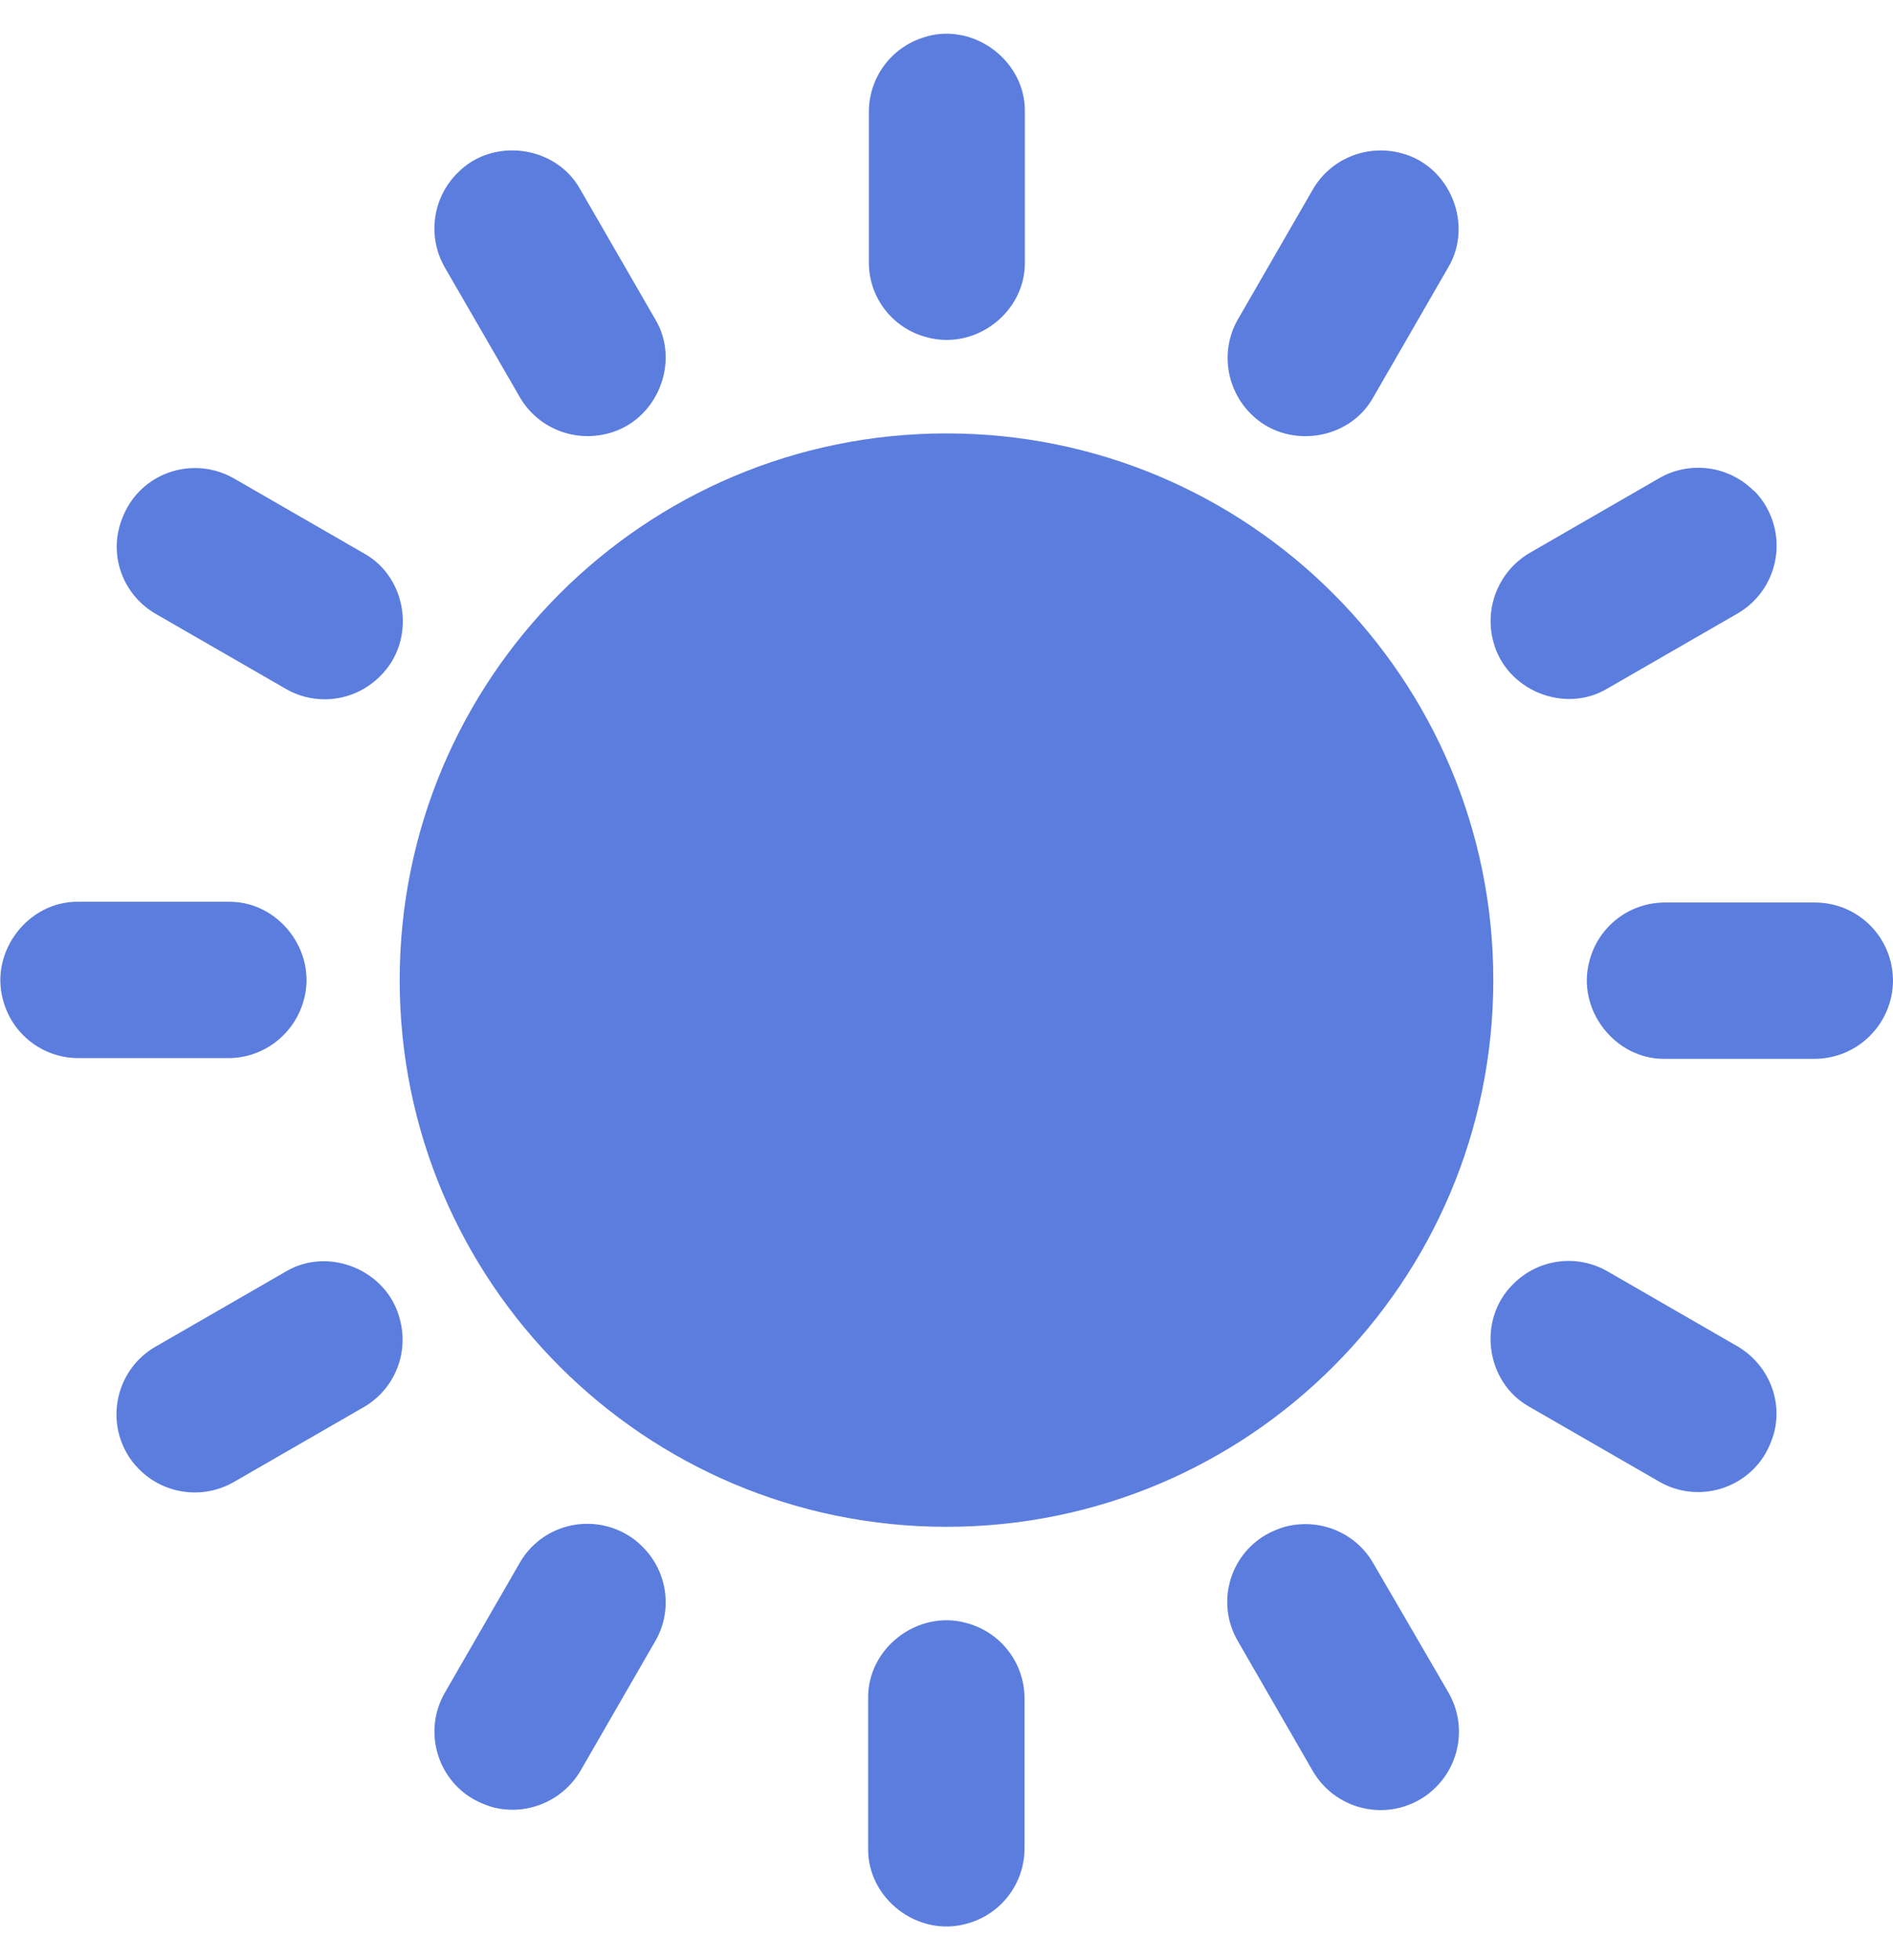 <svg width="28" height="29" viewBox="0 0 28 29" fill="none" xmlns="http://www.w3.org/2000/svg">
<g clip-path="url(#clip0_6704_90)">
<path d="M14 22.588C18.467 22.588 22.088 18.967 22.088 14.5C22.088 10.033 18.467 6.412 14 6.412C9.533 6.412 5.912 10.033 5.912 14.5C5.912 18.967 9.533 22.588 14 22.588Z" fill="#5B7DDE"/>
<path d="M13.71 4.99C14.432 5.187 15.17 4.618 15.159 3.874V1.654C15.17 0.916 14.432 0.341 13.71 0.538H13.716C13.207 0.67 12.852 1.129 12.852 1.654V3.874C12.846 4.399 13.202 4.859 13.71 4.99ZM7.689 5.876C7.952 6.33 8.488 6.548 8.996 6.412C9.718 6.226 10.073 5.356 9.691 4.722L8.58 2.797C8.22 2.152 7.29 2.026 6.77 2.556C6.398 2.923 6.316 3.497 6.579 3.956L7.689 5.876ZM2.302 9.081L4.227 10.191C4.681 10.453 5.255 10.377 5.627 9.999C6.158 9.474 6.032 8.55 5.387 8.189L3.462 7.079C2.909 6.762 2.204 6.948 1.887 7.5C1.838 7.588 1.799 7.681 1.772 7.773C1.624 8.282 1.848 8.818 2.302 9.081ZM4.495 14.79C4.692 14.073 4.123 13.33 3.38 13.341H1.159C0.421 13.33 -0.153 14.073 0.044 14.79C0.175 15.299 0.634 15.654 1.159 15.654H3.38C3.899 15.654 4.359 15.299 4.495 14.79ZM5.912 19.509C5.726 18.788 4.856 18.432 4.222 18.815L2.297 19.925C1.75 20.242 1.559 20.948 1.876 21.5C1.925 21.588 1.985 21.664 2.056 21.735C2.423 22.107 2.997 22.189 3.456 21.927L5.381 20.817C5.835 20.554 6.054 20.018 5.912 19.509ZM9.499 22.878C9.428 22.807 9.352 22.747 9.264 22.698C8.712 22.381 8.006 22.567 7.689 23.119L6.579 25.044C6.262 25.596 6.453 26.302 7.005 26.619C7.093 26.668 7.186 26.706 7.279 26.734C7.782 26.87 8.318 26.652 8.586 26.198L9.696 24.273C9.953 23.824 9.877 23.25 9.499 22.878ZM14.29 24.01C13.573 23.813 12.83 24.382 12.841 25.126V27.346C12.83 28.084 13.568 28.659 14.29 28.462C14.799 28.331 15.154 27.871 15.154 27.346V25.126C15.154 24.601 14.799 24.142 14.29 24.01ZM20.311 23.124C20.049 22.67 19.512 22.452 19.004 22.588C18.911 22.616 18.818 22.654 18.73 22.703C18.178 23.02 17.987 23.726 18.309 24.278L19.419 26.203C19.742 26.756 20.448 26.942 21 26.624C21.087 26.575 21.164 26.515 21.235 26.444C21.607 26.077 21.689 25.503 21.427 25.044L20.311 23.124ZM25.703 19.92L23.778 18.809C23.324 18.547 22.75 18.623 22.378 19.001C21.848 19.526 21.974 20.45 22.619 20.811L24.544 21.921C25.096 22.238 25.802 22.047 26.119 21.495C26.168 21.407 26.206 21.314 26.234 21.221C26.376 20.724 26.157 20.188 25.703 19.92ZM28 14.5C28 14.402 27.984 14.303 27.962 14.21V14.216C27.831 13.707 27.371 13.352 26.846 13.352H24.626C24.101 13.352 23.641 13.707 23.51 14.216C23.313 14.932 23.887 15.676 24.626 15.665H26.846C27.486 15.659 28 15.14 28 14.5ZM22.088 9.491C22.274 10.213 23.144 10.568 23.778 10.185L25.703 9.075C26.256 8.752 26.441 8.047 26.124 7.495C26.075 7.407 26.015 7.331 25.944 7.259V7.265C25.577 6.893 25.003 6.811 24.544 7.073L22.619 8.184C22.17 8.452 21.952 8.988 22.088 9.491ZM18.501 6.122C19.026 6.652 19.95 6.527 20.311 5.881L21.421 3.956C21.799 3.322 21.448 2.452 20.727 2.266C20.218 2.13 19.682 2.348 19.419 2.802L18.309 4.727C18.052 5.176 18.129 5.75 18.501 6.122Z" fill="#5B7DDE"/>
</g>
<defs>
<clipPath id="clip0_6704_90">
<rect width="28" height="28" fill="white" transform="translate(0 0.5)"/>
</clipPath>
</defs>
</svg>
